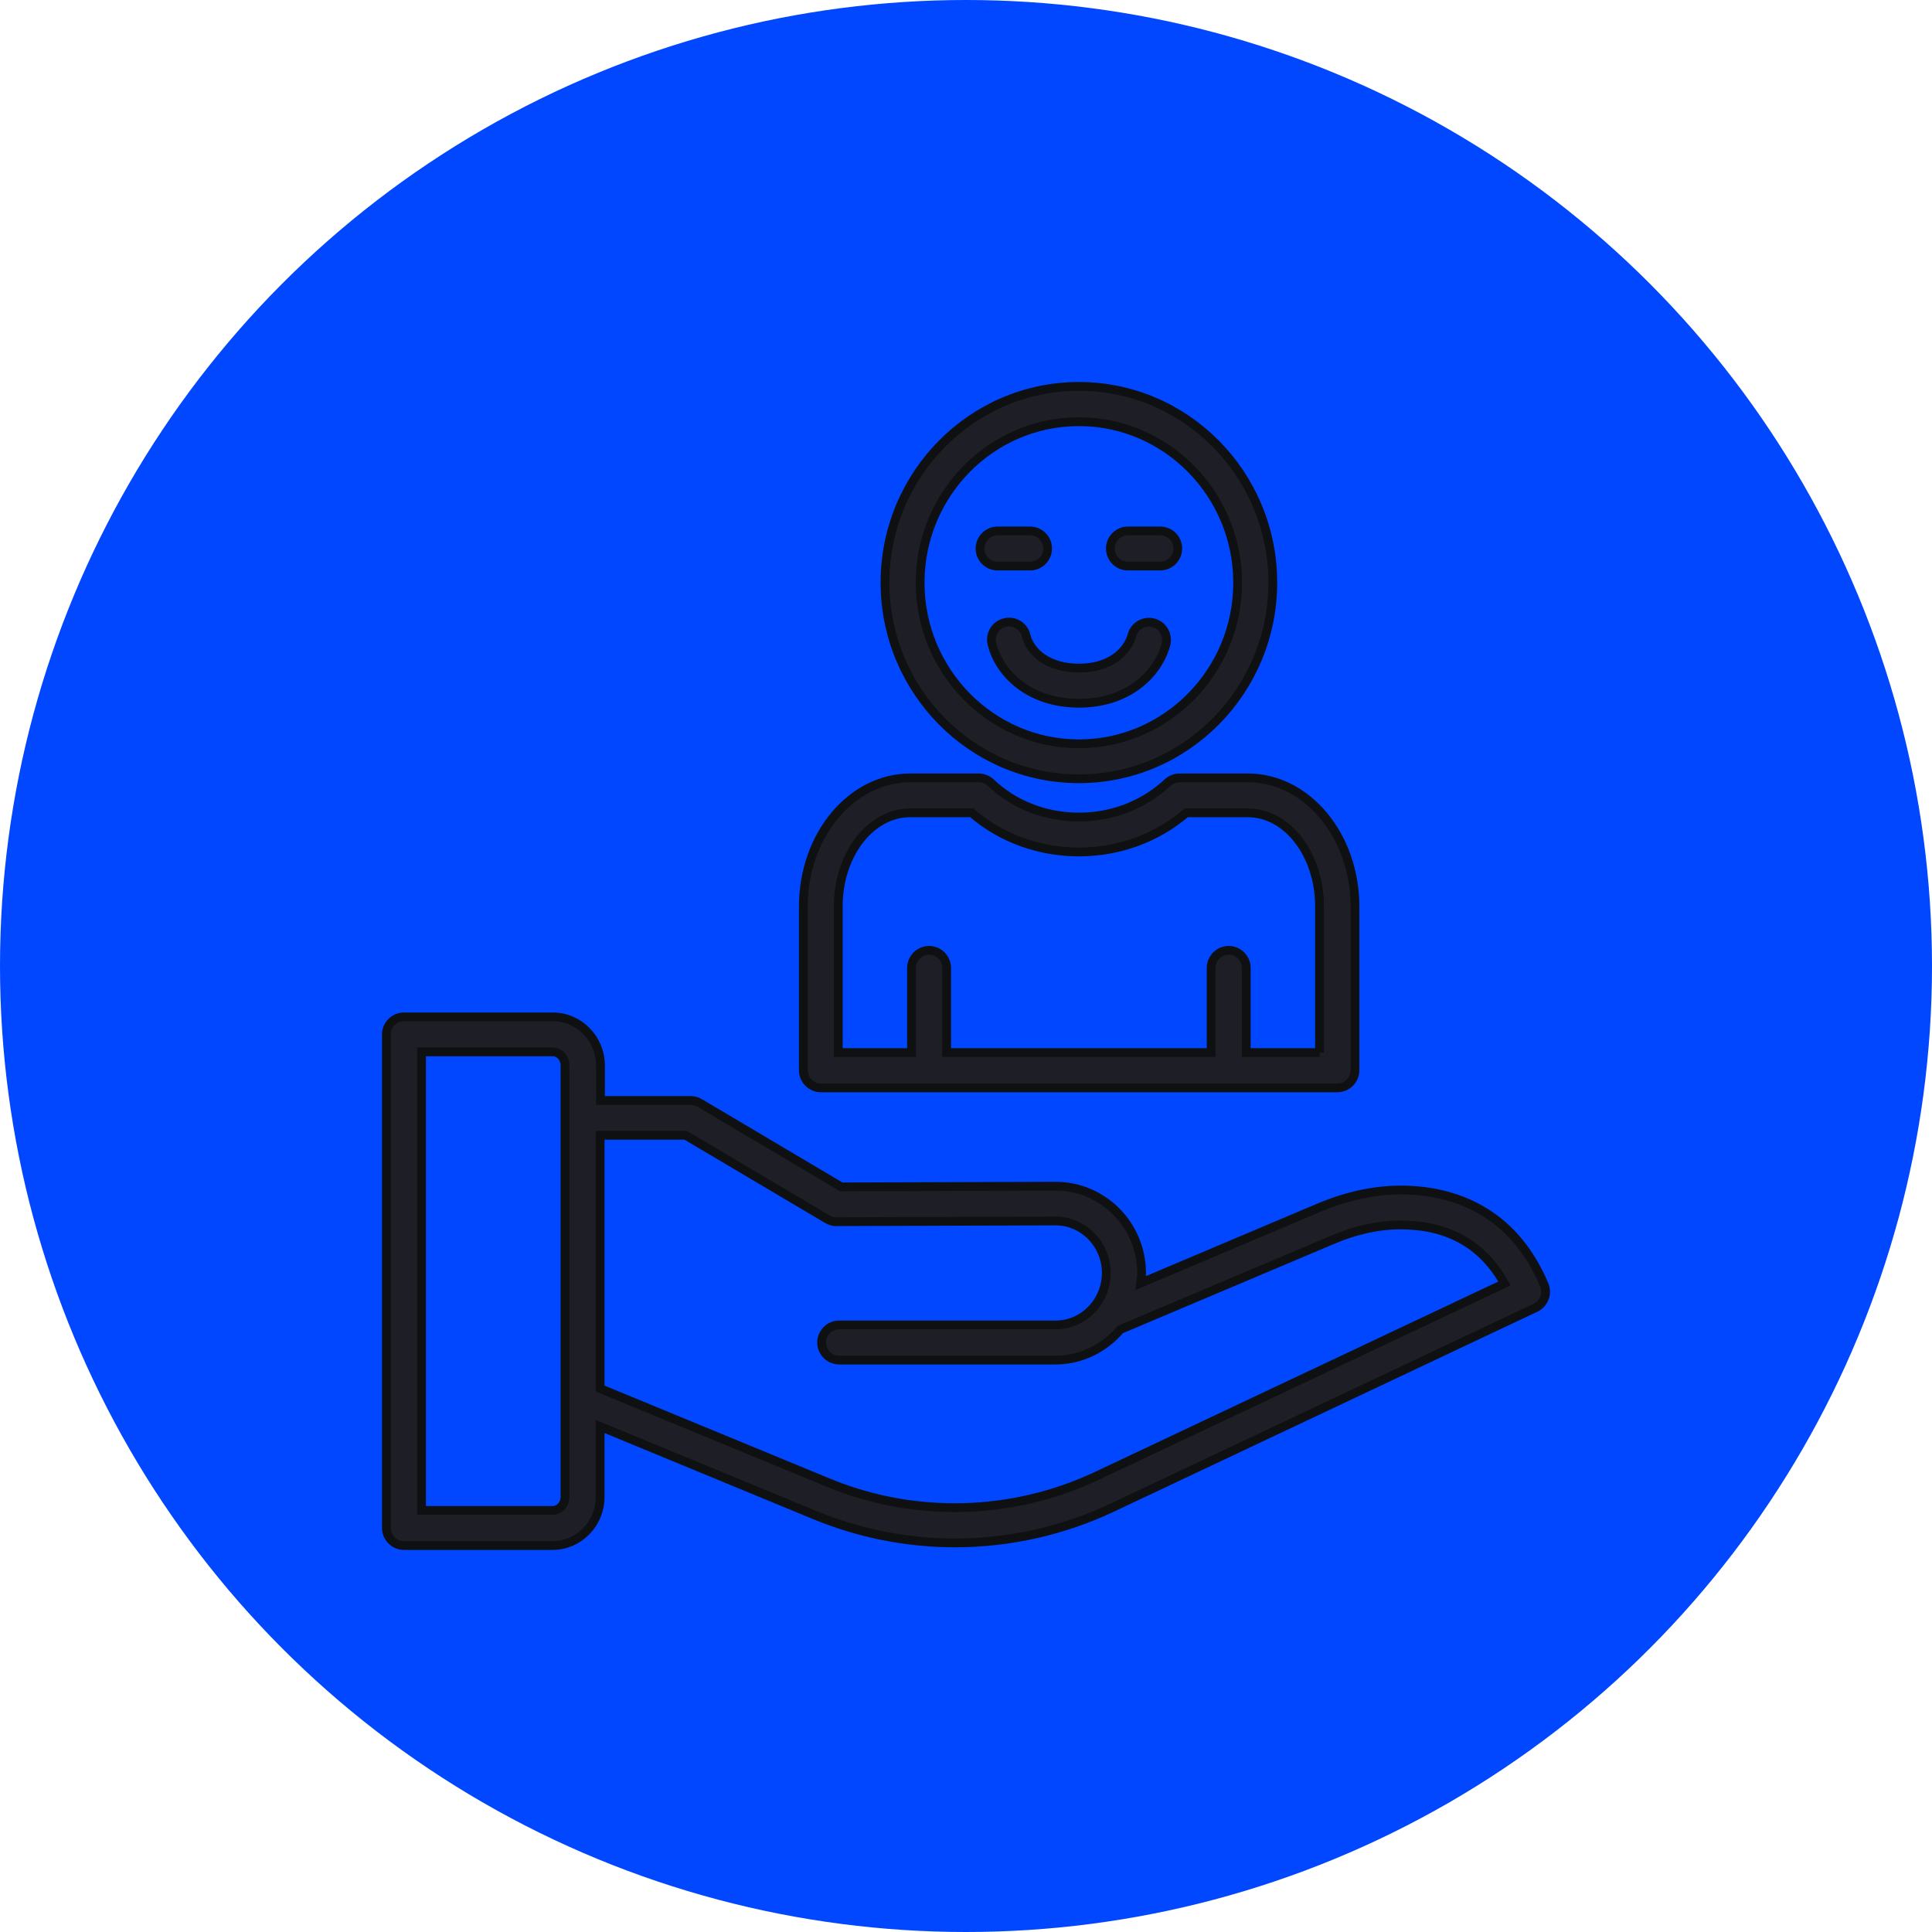 <svg width="110" height="110" viewBox="0 0 110 110" fill="none" xmlns="http://www.w3.org/2000/svg">
<circle cx="55" cy="55" r="55" fill="#0047FF"/>
<path d="M71.047 44.289H67.157C66.907 44.289 66.657 44.389 66.478 44.559C65.127 45.819 63.338 46.519 61.438 46.519C59.528 46.519 57.738 45.829 56.408 44.559C56.218 44.389 55.978 44.289 55.718 44.289H51.828C48.468 44.289 45.739 47.569 45.739 51.608V60.938C45.739 61.488 46.189 61.938 46.739 61.938H76.147C76.697 61.938 77.147 61.488 77.147 60.938V51.598C77.137 47.569 74.407 44.289 71.047 44.289ZM75.137 59.928H70.957V55.108C70.957 54.558 70.507 54.108 69.957 54.108C69.407 54.108 68.957 54.558 68.957 55.108V59.928H53.898V55.108C53.898 54.558 53.448 54.108 52.898 54.108C52.348 54.108 51.898 54.558 51.898 55.108V59.928H47.728V51.598C47.728 48.669 49.558 46.279 51.818 46.279H55.328C56.998 47.718 59.148 48.508 61.428 48.508C63.708 48.508 65.858 47.718 67.537 46.279H71.047C73.297 46.279 75.127 48.658 75.127 51.598V59.928H75.137Z" fill="#1E1F26"/>
<path d="M61.428 22C55.338 22 50.388 27.01 50.388 33.169C50.388 39.329 55.338 44.339 61.428 44.339C67.517 44.339 72.467 39.329 72.467 33.169C72.467 27.01 67.517 22 61.428 22ZM61.428 42.349C56.448 42.349 52.388 38.229 52.388 33.179C52.388 28.12 56.438 24.01 61.428 24.01C66.418 24.01 70.467 28.13 70.467 33.179C70.467 38.229 66.418 42.349 61.428 42.349Z" fill="#1E1F26"/>
<path d="M66.058 30.23H64.218C63.668 30.23 63.218 30.68 63.218 31.23C63.218 31.779 63.668 32.229 64.218 32.229H66.058C66.608 32.229 67.057 31.779 67.057 31.23C67.057 30.68 66.618 30.23 66.058 30.23Z" fill="#1E1F26"/>
<path d="M58.648 32.229C59.198 32.229 59.648 31.779 59.648 31.23C59.648 30.68 59.198 30.23 58.648 30.23H56.798C56.248 30.23 55.798 30.68 55.798 31.23C55.798 31.779 56.248 32.229 56.798 32.229H58.648Z" fill="#1E1F26"/>
<path d="M65.668 35.459C65.138 35.319 64.588 35.639 64.448 36.169C64.218 37.029 63.288 38.039 61.428 38.039C59.658 38.039 58.638 37.109 58.418 36.179C58.288 35.639 57.738 35.309 57.208 35.449C56.668 35.579 56.348 36.119 56.478 36.659C56.888 38.339 58.588 40.039 61.438 40.039C64.248 40.039 65.948 38.349 66.388 36.679C66.517 36.149 66.207 35.599 65.668 35.459Z" fill="#1E1F26"/>
<path d="M87.426 74.457C87.906 74.227 88.126 73.657 87.926 73.167C86.096 68.817 82.626 67.827 80.037 67.757C78.407 67.717 76.757 68.057 75.057 68.777L64.938 73.057C64.958 72.867 64.998 72.687 64.998 72.497C64.998 69.757 62.808 67.537 60.108 67.537L47.898 67.577L39.839 62.798C39.689 62.708 39.509 62.658 39.329 62.658H34.189V60.668C34.189 59.138 32.969 57.898 31.48 57.898H23C22.45 57.898 22 58.348 22 58.898V86.996C22 87.546 22.45 87.996 23 87.996H31.459C32.959 87.996 34.169 86.756 34.169 85.226V81.217L46.399 86.266C48.949 87.316 51.658 87.846 54.368 87.846C57.428 87.846 60.488 87.176 63.308 85.846L87.426 74.457ZM31.459 85.996H24V59.888H31.459C31.849 59.888 32.169 60.228 32.169 60.658V85.226C32.169 85.656 31.849 85.996 31.459 85.996ZM47.159 84.416L34.169 79.057V64.638H39.039L47.109 69.417C47.269 69.507 47.478 69.577 47.618 69.557L60.098 69.517C61.688 69.517 62.988 70.847 62.988 72.477C62.988 74.107 61.688 75.437 60.098 75.437H47.779C47.229 75.437 46.779 75.887 46.779 76.437C46.779 76.987 47.229 77.437 47.779 77.437H60.098C61.578 77.437 62.888 76.747 63.788 75.697L75.827 70.607C77.257 69.997 78.647 69.707 79.977 69.747C82.556 69.807 84.466 70.927 85.656 73.077L62.458 84.026C57.648 86.296 52.068 86.446 47.159 84.416Z" fill="#1E1F26"/>
<path d="M71.047 44.289H67.157C66.907 44.289 66.657 44.389 66.478 44.559C65.127 45.819 63.338 46.519 61.438 46.519C59.528 46.519 57.738 45.829 56.408 44.559C56.218 44.389 55.978 44.289 55.718 44.289H51.828C48.468 44.289 45.739 47.569 45.739 51.608V60.938C45.739 61.488 46.189 61.938 46.739 61.938H76.147C76.697 61.938 77.147 61.488 77.147 60.938V51.598C77.137 47.569 74.407 44.289 71.047 44.289ZM75.137 59.928H70.957V55.108C70.957 54.558 70.507 54.108 69.957 54.108C69.407 54.108 68.957 54.558 68.957 55.108V59.928H53.898V55.108C53.898 54.558 53.448 54.108 52.898 54.108C52.348 54.108 51.898 54.558 51.898 55.108V59.928H47.728V51.598C47.728 48.669 49.558 46.279 51.818 46.279H55.328C56.998 47.718 59.148 48.508 61.428 48.508C63.708 48.508 65.858 47.718 67.537 46.279H71.047C73.297 46.279 75.127 48.658 75.127 51.598V59.928H75.137Z" stroke="#0F1012" stroke-width="0.5"/>
<path d="M61.428 22C55.338 22 50.388 27.01 50.388 33.169C50.388 39.329 55.338 44.339 61.428 44.339C67.517 44.339 72.467 39.329 72.467 33.169C72.467 27.01 67.517 22 61.428 22ZM61.428 42.349C56.448 42.349 52.388 38.229 52.388 33.179C52.388 28.12 56.438 24.01 61.428 24.01C66.418 24.01 70.467 28.13 70.467 33.179C70.467 38.229 66.418 42.349 61.428 42.349Z" stroke="#0F1012" stroke-width="0.5"/>
<path d="M66.058 30.23H64.218C63.668 30.23 63.218 30.68 63.218 31.23C63.218 31.779 63.668 32.229 64.218 32.229H66.058C66.608 32.229 67.057 31.779 67.057 31.23C67.057 30.68 66.618 30.23 66.058 30.23Z" stroke="#0F1012" stroke-width="0.5"/>
<path d="M58.648 32.229C59.198 32.229 59.648 31.779 59.648 31.23C59.648 30.68 59.198 30.23 58.648 30.23H56.798C56.248 30.23 55.798 30.68 55.798 31.23C55.798 31.779 56.248 32.229 56.798 32.229H58.648Z" stroke="#0F1012" stroke-width="0.5"/>
<path d="M65.668 35.459C65.138 35.319 64.588 35.639 64.448 36.169C64.218 37.029 63.288 38.039 61.428 38.039C59.658 38.039 58.638 37.109 58.418 36.179C58.288 35.639 57.738 35.309 57.208 35.449C56.668 35.579 56.348 36.119 56.478 36.659C56.888 38.339 58.588 40.039 61.438 40.039C64.248 40.039 65.948 38.349 66.388 36.679C66.517 36.149 66.207 35.599 65.668 35.459Z" stroke="#0F1012" stroke-width="0.5"/>
<path d="M87.426 74.457C87.906 74.227 88.126 73.657 87.926 73.167C86.096 68.817 82.626 67.827 80.037 67.757C78.407 67.717 76.757 68.057 75.057 68.777L64.938 73.057C64.958 72.867 64.998 72.687 64.998 72.497C64.998 69.757 62.808 67.537 60.108 67.537L47.898 67.577L39.839 62.798C39.689 62.708 39.509 62.658 39.329 62.658H34.189V60.668C34.189 59.138 32.969 57.898 31.48 57.898H23C22.45 57.898 22 58.348 22 58.898V86.996C22 87.546 22.45 87.996 23 87.996H31.459C32.959 87.996 34.169 86.756 34.169 85.226V81.217L46.399 86.266C48.949 87.316 51.658 87.846 54.368 87.846C57.428 87.846 60.488 87.176 63.308 85.846L87.426 74.457ZM31.459 85.996H24V59.888H31.459C31.849 59.888 32.169 60.228 32.169 60.658V85.226C32.169 85.656 31.849 85.996 31.459 85.996ZM47.159 84.416L34.169 79.057V64.638H39.039L47.109 69.417C47.269 69.507 47.478 69.577 47.618 69.557L60.098 69.517C61.688 69.517 62.988 70.847 62.988 72.477C62.988 74.107 61.688 75.437 60.098 75.437H47.779C47.229 75.437 46.779 75.887 46.779 76.437C46.779 76.987 47.229 77.437 47.779 77.437H60.098C61.578 77.437 62.888 76.747 63.788 75.697L75.827 70.607C77.257 69.997 78.647 69.707 79.977 69.747C82.556 69.807 84.466 70.927 85.656 73.077L62.458 84.026C57.648 86.296 52.068 86.446 47.159 84.416Z" stroke="#0F1012" stroke-width="0.5"/>
</svg>
